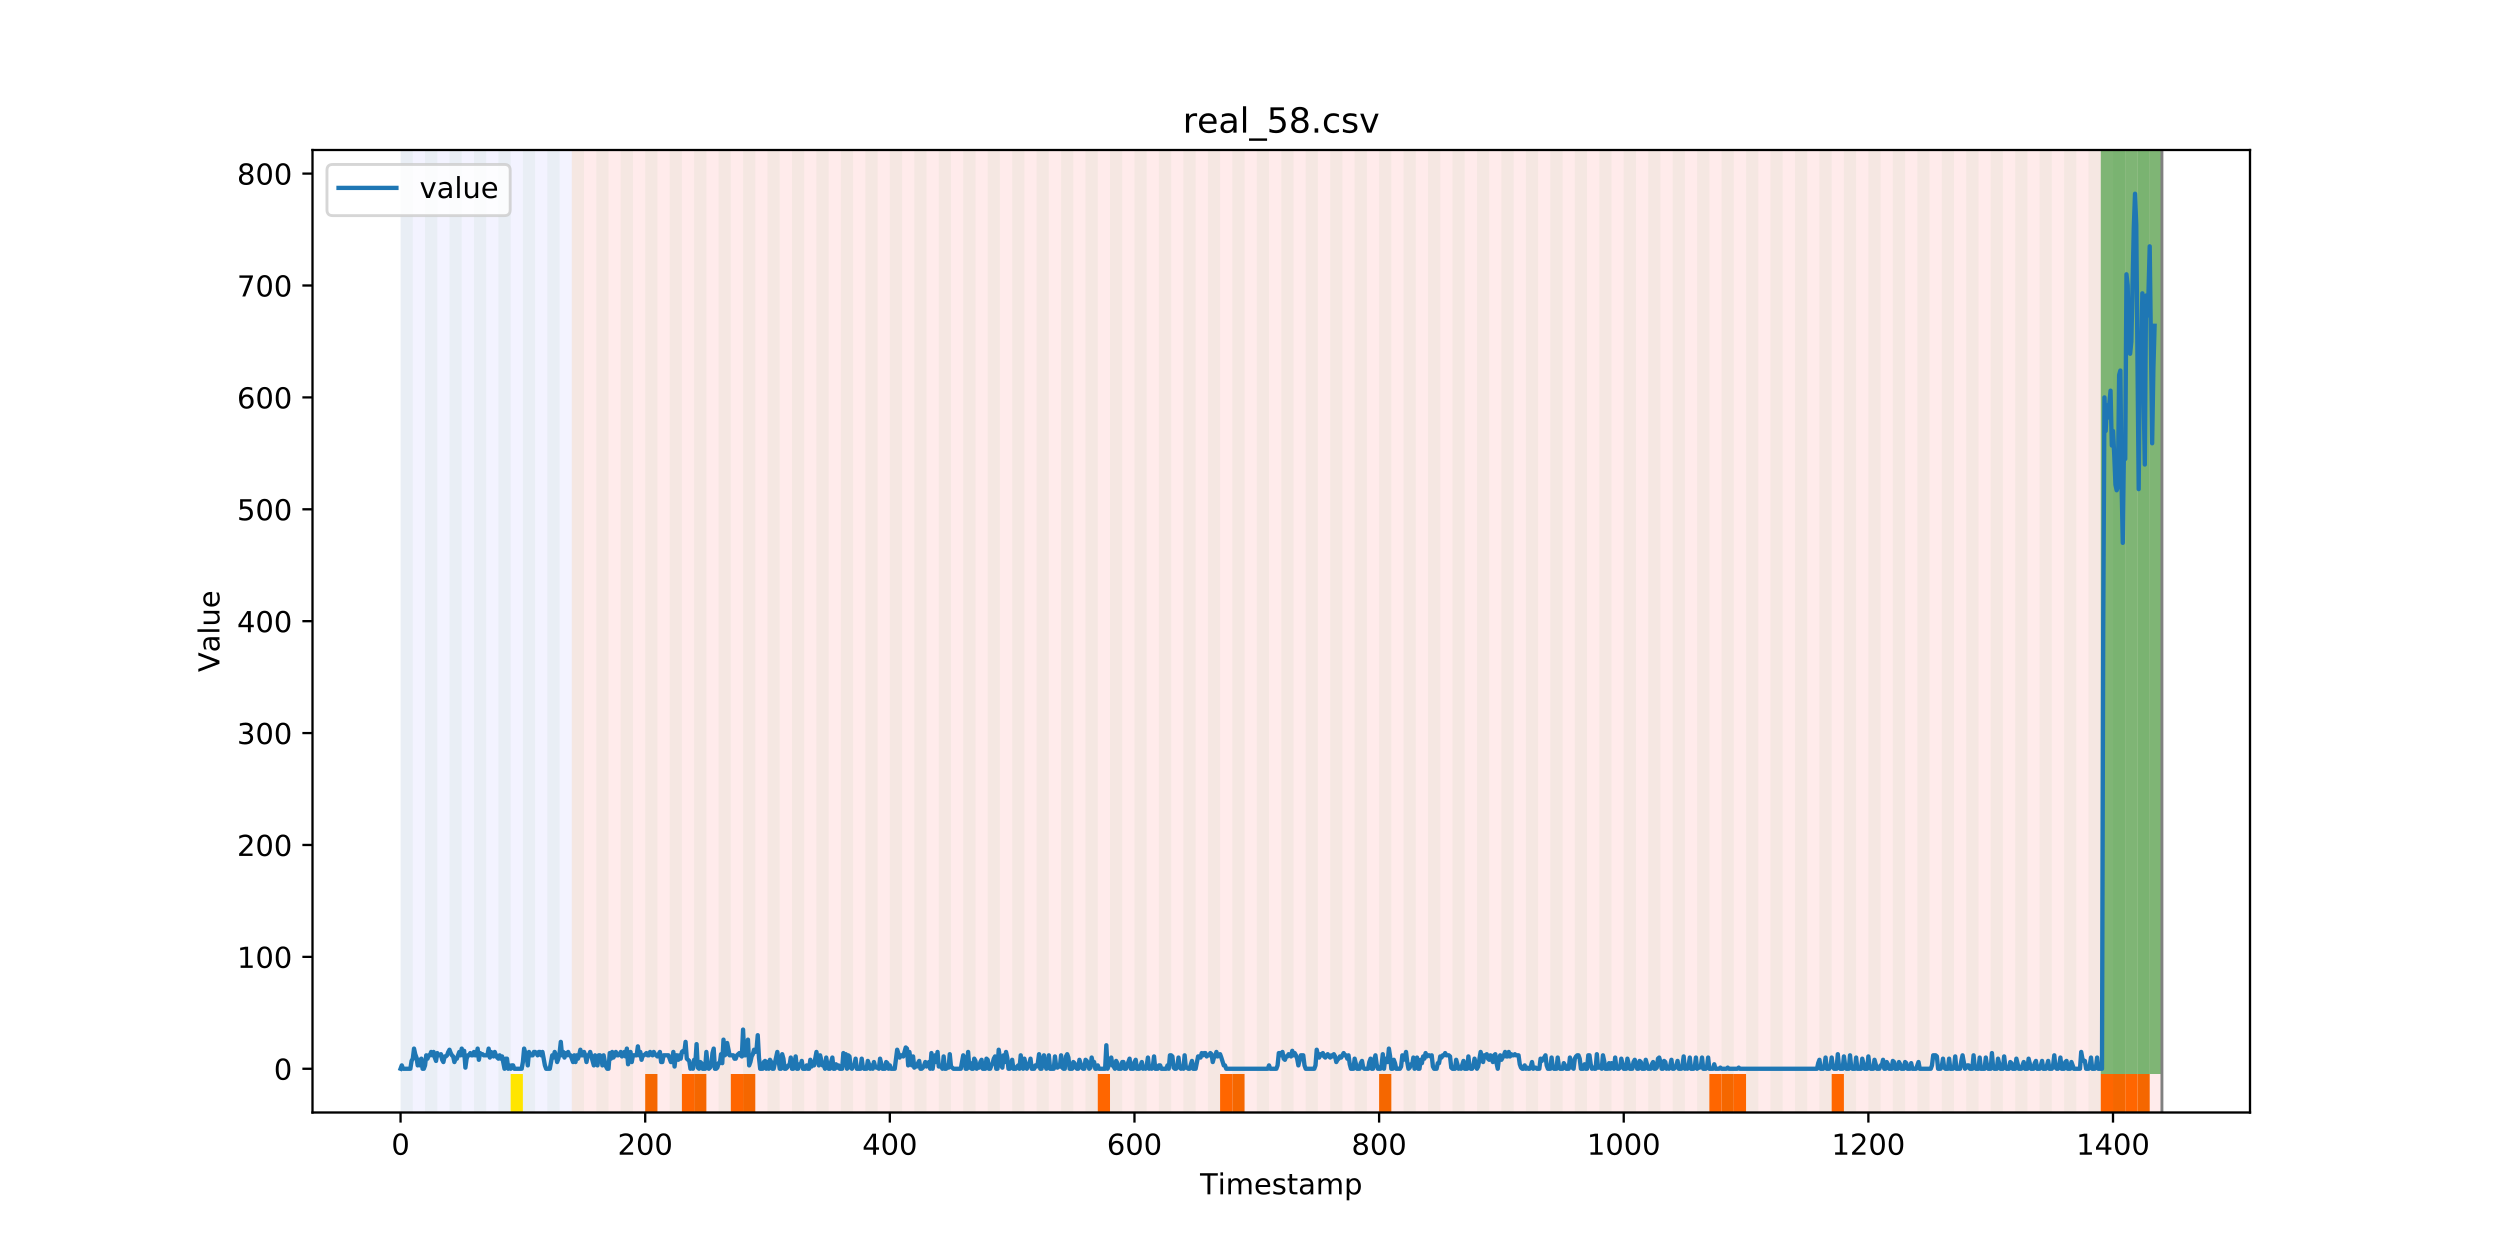 <?xml version="1.0" encoding="utf-8" standalone="no"?>
<!DOCTYPE svg PUBLIC "-//W3C//DTD SVG 1.1//EN"
  "http://www.w3.org/Graphics/SVG/1.1/DTD/svg11.dtd">
<!-- Created with matplotlib (https://matplotlib.org/) -->
<svg height="432pt" version="1.1" viewBox="0 0 864 432" width="864pt" xmlns="http://www.w3.org/2000/svg" xmlns:xlink="http://www.w3.org/1999/xlink">
 <defs>
  <style type="text/css">
*{stroke-linecap:butt;stroke-linejoin:round;}
  </style>
 </defs>
 <g id="figure_1">
  <g id="patch_1">
   <path d="M 0 432 
L 864 432 
L 864 0 
L 0 0 
z
" style="fill:#ffffff;"/>
  </g>
  <g id="axes_1">
   <g id="patch_2">
    <path d="M 108 384.48 
L 777.6 384.48 
L 777.6 51.84 
L 108 51.84 
z
" style="fill:#ffffff;"/>
   </g>
   <g id="patch_3">
    <path clip-path="url(#p41f8e70fc8)" d="M 138.436 384.48 
L 138.436 51.84 
L 197.618 51.84 
L 197.618 384.48 
z
" style="fill:#0000ff;opacity:0.05;"/>
   </g>
   <g id="patch_4">
    <path clip-path="url(#p41f8e70fc8)" d="M 197.618 384.48 
L 197.618 51.84 
L 747.164 51.84 
L 747.164 384.48 
z
" style="fill:#ff0000;opacity:0.08;"/>
   </g>
   <g id="patch_5">
    <path clip-path="url(#p41f8e70fc8)" d="M 138.436 384.48 
L 138.436 51.84 
L 142.664 51.84 
L 142.664 384.48 
z
" style="fill:#008000;opacity:0.04;"/>
   </g>
   <g id="patch_6">
    <path clip-path="url(#p41f8e70fc8)" d="M 146.891 384.48 
L 146.891 51.84 
L 151.118 51.84 
L 151.118 384.48 
z
" style="fill:#008000;opacity:0.04;"/>
   </g>
   <g id="patch_7">
    <path clip-path="url(#p41f8e70fc8)" d="M 155.345 384.48 
L 155.345 51.84 
L 159.573 51.84 
L 159.573 384.48 
z
" style="fill:#008000;opacity:0.04;"/>
   </g>
   <g id="patch_8">
    <path clip-path="url(#p41f8e70fc8)" d="M 163.8 384.48 
L 163.8 51.84 
L 168.027 51.84 
L 168.027 384.48 
z
" style="fill:#008000;opacity:0.04;"/>
   </g>
   <g id="patch_9">
    <path clip-path="url(#p41f8e70fc8)" d="M 222.982 384.48 
L 222.982 371.174 
L 227.209 371.174 
L 227.209 384.48 
z
" style="fill:#ff6600;"/>
   </g>
   <g id="patch_10">
    <path clip-path="url(#p41f8e70fc8)" d="M 172.255 384.48 
L 172.255 51.84 
L 176.482 51.84 
L 176.482 384.48 
z
" style="fill:#008000;opacity:0.04;"/>
   </g>
   <g id="patch_11">
    <path clip-path="url(#p41f8e70fc8)" d="M 176.482 384.48 
L 176.482 371.174 
L 180.709 371.174 
L 180.709 384.48 
z
" style="fill:#ffe500;"/>
   </g>
   <g id="patch_12">
    <path clip-path="url(#p41f8e70fc8)" d="M 235.664 384.48 
L 235.664 371.174 
L 239.891 371.174 
L 239.891 384.48 
z
" style="fill:#ff6600;"/>
   </g>
   <g id="patch_13">
    <path clip-path="url(#p41f8e70fc8)" d="M 180.709 384.48 
L 180.709 51.84 
L 184.936 51.84 
L 184.936 384.48 
z
" style="fill:#008000;opacity:0.04;"/>
   </g>
   <g id="patch_14">
    <path clip-path="url(#p41f8e70fc8)" d="M 239.891 384.48 
L 239.891 371.174 
L 244.118 371.174 
L 244.118 384.48 
z
" style="fill:#ff6600;"/>
   </g>
   <g id="patch_15">
    <path clip-path="url(#p41f8e70fc8)" d="M 189.164 384.48 
L 189.164 51.84 
L 193.391 51.84 
L 193.391 384.48 
z
" style="fill:#008000;opacity:0.04;"/>
   </g>
   <g id="patch_16">
    <path clip-path="url(#p41f8e70fc8)" d="M 252.573 384.48 
L 252.573 371.174 
L 256.8 371.174 
L 256.8 384.48 
z
" style="fill:#ff6600;"/>
   </g>
   <g id="patch_17">
    <path clip-path="url(#p41f8e70fc8)" d="M 197.618 384.48 
L 197.618 51.84 
L 201.845 51.84 
L 201.845 384.48 
z
" style="fill:#008000;opacity:0.04;"/>
   </g>
   <g id="patch_18">
    <path clip-path="url(#p41f8e70fc8)" d="M 256.8 384.48 
L 256.8 371.174 
L 261.027 371.174 
L 261.027 384.48 
z
" style="fill:#ff6600;"/>
   </g>
   <g id="patch_19">
    <path clip-path="url(#p41f8e70fc8)" d="M 206.073 384.48 
L 206.073 51.84 
L 210.3 51.84 
L 210.3 384.48 
z
" style="fill:#008000;opacity:0.04;"/>
   </g>
   <g id="patch_20">
    <path clip-path="url(#p41f8e70fc8)" d="M 214.527 384.48 
L 214.527 51.84 
L 218.755 51.84 
L 218.755 384.48 
z
" style="fill:#008000;opacity:0.04;"/>
   </g>
   <g id="patch_21">
    <path clip-path="url(#p41f8e70fc8)" d="M 222.982 384.48 
L 222.982 51.84 
L 227.209 51.84 
L 227.209 384.48 
z
" style="fill:#008000;opacity:0.04;"/>
   </g>
   <g id="patch_22">
    <path clip-path="url(#p41f8e70fc8)" d="M 231.436 384.48 
L 231.436 51.84 
L 235.664 51.84 
L 235.664 384.48 
z
" style="fill:#008000;opacity:0.04;"/>
   </g>
   <g id="patch_23">
    <path clip-path="url(#p41f8e70fc8)" d="M 239.891 384.48 
L 239.891 51.84 
L 244.118 51.84 
L 244.118 384.48 
z
" style="fill:#008000;opacity:0.04;"/>
   </g>
   <g id="patch_24">
    <path clip-path="url(#p41f8e70fc8)" d="M 248.345 384.48 
L 248.345 51.84 
L 252.573 51.84 
L 252.573 384.48 
z
" style="fill:#008000;opacity:0.04;"/>
   </g>
   <g id="patch_25">
    <path clip-path="url(#p41f8e70fc8)" d="M 256.8 384.48 
L 256.8 51.84 
L 261.027 51.84 
L 261.027 384.48 
z
" style="fill:#008000;opacity:0.04;"/>
   </g>
   <g id="patch_26">
    <path clip-path="url(#p41f8e70fc8)" d="M 265.255 384.48 
L 265.255 51.84 
L 269.482 51.84 
L 269.482 384.48 
z
" style="fill:#008000;opacity:0.04;"/>
   </g>
   <g id="patch_27">
    <path clip-path="url(#p41f8e70fc8)" d="M 273.709 384.48 
L 273.709 51.84 
L 277.936 51.84 
L 277.936 384.48 
z
" style="fill:#008000;opacity:0.04;"/>
   </g>
   <g id="patch_28">
    <path clip-path="url(#p41f8e70fc8)" d="M 282.164 384.48 
L 282.164 51.84 
L 286.391 51.84 
L 286.391 384.48 
z
" style="fill:#008000;opacity:0.04;"/>
   </g>
   <g id="patch_29">
    <path clip-path="url(#p41f8e70fc8)" d="M 290.618 384.48 
L 290.618 51.84 
L 294.845 51.84 
L 294.845 384.48 
z
" style="fill:#008000;opacity:0.04;"/>
   </g>
   <g id="patch_30">
    <path clip-path="url(#p41f8e70fc8)" d="M 299.073 384.48 
L 299.073 51.84 
L 303.3 51.84 
L 303.3 384.48 
z
" style="fill:#008000;opacity:0.04;"/>
   </g>
   <g id="patch_31">
    <path clip-path="url(#p41f8e70fc8)" d="M 307.527 384.48 
L 307.527 51.84 
L 311.755 51.84 
L 311.755 384.48 
z
" style="fill:#008000;opacity:0.04;"/>
   </g>
   <g id="patch_32">
    <path clip-path="url(#p41f8e70fc8)" d="M 315.982 384.48 
L 315.982 51.84 
L 320.209 51.84 
L 320.209 384.48 
z
" style="fill:#008000;opacity:0.04;"/>
   </g>
   <g id="patch_33">
    <path clip-path="url(#p41f8e70fc8)" d="M 379.391 384.48 
L 379.391 371.174 
L 383.618 371.174 
L 383.618 384.48 
z
" style="fill:#ff6600;"/>
   </g>
   <g id="patch_34">
    <path clip-path="url(#p41f8e70fc8)" d="M 324.436 384.48 
L 324.436 51.84 
L 328.664 51.84 
L 328.664 384.48 
z
" style="fill:#008000;opacity:0.04;"/>
   </g>
   <g id="patch_35">
    <path clip-path="url(#p41f8e70fc8)" d="M 332.891 384.48 
L 332.891 51.84 
L 337.118 51.84 
L 337.118 384.48 
z
" style="fill:#008000;opacity:0.04;"/>
   </g>
   <g id="patch_36">
    <path clip-path="url(#p41f8e70fc8)" d="M 341.345 384.48 
L 341.345 51.84 
L 345.573 51.84 
L 345.573 384.48 
z
" style="fill:#008000;opacity:0.04;"/>
   </g>
   <g id="patch_37">
    <path clip-path="url(#p41f8e70fc8)" d="M 349.8 384.48 
L 349.8 51.84 
L 354.027 51.84 
L 354.027 384.48 
z
" style="fill:#008000;opacity:0.04;"/>
   </g>
   <g id="patch_38">
    <path clip-path="url(#p41f8e70fc8)" d="M 358.255 384.48 
L 358.255 51.84 
L 362.482 51.84 
L 362.482 384.48 
z
" style="fill:#008000;opacity:0.04;"/>
   </g>
   <g id="patch_39">
    <path clip-path="url(#p41f8e70fc8)" d="M 421.664 384.48 
L 421.664 371.174 
L 425.891 371.174 
L 425.891 384.48 
z
" style="fill:#ff6600;"/>
   </g>
   <g id="patch_40">
    <path clip-path="url(#p41f8e70fc8)" d="M 366.709 384.48 
L 366.709 51.84 
L 370.936 51.84 
L 370.936 384.48 
z
" style="fill:#008000;opacity:0.04;"/>
   </g>
   <g id="patch_41">
    <path clip-path="url(#p41f8e70fc8)" d="M 425.891 384.48 
L 425.891 371.174 
L 430.118 371.174 
L 430.118 384.48 
z
" style="fill:#ff6600;"/>
   </g>
   <g id="patch_42">
    <path clip-path="url(#p41f8e70fc8)" d="M 375.164 384.48 
L 375.164 51.84 
L 379.391 51.84 
L 379.391 384.48 
z
" style="fill:#008000;opacity:0.04;"/>
   </g>
   <g id="patch_43">
    <path clip-path="url(#p41f8e70fc8)" d="M 383.618 384.48 
L 383.618 51.84 
L 387.845 51.84 
L 387.845 384.48 
z
" style="fill:#008000;opacity:0.04;"/>
   </g>
   <g id="patch_44">
    <path clip-path="url(#p41f8e70fc8)" d="M 392.073 384.48 
L 392.073 51.84 
L 396.3 51.84 
L 396.3 384.48 
z
" style="fill:#008000;opacity:0.04;"/>
   </g>
   <g id="patch_45">
    <path clip-path="url(#p41f8e70fc8)" d="M 400.527 384.48 
L 400.527 51.84 
L 404.755 51.84 
L 404.755 384.48 
z
" style="fill:#008000;opacity:0.04;"/>
   </g>
   <g id="patch_46">
    <path clip-path="url(#p41f8e70fc8)" d="M 408.982 384.48 
L 408.982 51.84 
L 413.209 51.84 
L 413.209 384.48 
z
" style="fill:#008000;opacity:0.04;"/>
   </g>
   <g id="patch_47">
    <path clip-path="url(#p41f8e70fc8)" d="M 417.436 384.48 
L 417.436 51.84 
L 421.664 51.84 
L 421.664 384.48 
z
" style="fill:#008000;opacity:0.04;"/>
   </g>
   <g id="patch_48">
    <path clip-path="url(#p41f8e70fc8)" d="M 476.618 384.48 
L 476.618 371.174 
L 480.845 371.174 
L 480.845 384.48 
z
" style="fill:#ff6600;"/>
   </g>
   <g id="patch_49">
    <path clip-path="url(#p41f8e70fc8)" d="M 425.891 384.48 
L 425.891 51.84 
L 430.118 51.84 
L 430.118 384.48 
z
" style="fill:#008000;opacity:0.04;"/>
   </g>
   <g id="patch_50">
    <path clip-path="url(#p41f8e70fc8)" d="M 434.345 384.48 
L 434.345 51.84 
L 438.573 51.84 
L 438.573 384.48 
z
" style="fill:#008000;opacity:0.04;"/>
   </g>
   <g id="patch_51">
    <path clip-path="url(#p41f8e70fc8)" d="M 442.8 384.48 
L 442.8 51.84 
L 447.027 51.84 
L 447.027 384.48 
z
" style="fill:#008000;opacity:0.04;"/>
   </g>
   <g id="patch_52">
    <path clip-path="url(#p41f8e70fc8)" d="M 451.255 384.48 
L 451.255 51.84 
L 455.482 51.84 
L 455.482 384.48 
z
" style="fill:#008000;opacity:0.04;"/>
   </g>
   <g id="patch_53">
    <path clip-path="url(#p41f8e70fc8)" d="M 459.709 384.48 
L 459.709 51.84 
L 463.936 51.84 
L 463.936 384.48 
z
" style="fill:#008000;opacity:0.04;"/>
   </g>
   <g id="patch_54">
    <path clip-path="url(#p41f8e70fc8)" d="M 468.164 384.48 
L 468.164 51.84 
L 472.391 51.84 
L 472.391 384.48 
z
" style="fill:#008000;opacity:0.04;"/>
   </g>
   <g id="patch_55">
    <path clip-path="url(#p41f8e70fc8)" d="M 476.618 384.48 
L 476.618 51.84 
L 480.845 51.84 
L 480.845 384.48 
z
" style="fill:#008000;opacity:0.04;"/>
   </g>
   <g id="patch_56">
    <path clip-path="url(#p41f8e70fc8)" d="M 485.073 384.48 
L 485.073 51.84 
L 489.3 51.84 
L 489.3 384.48 
z
" style="fill:#008000;opacity:0.04;"/>
   </g>
   <g id="patch_57">
    <path clip-path="url(#p41f8e70fc8)" d="M 493.527 384.48 
L 493.527 51.84 
L 497.755 51.84 
L 497.755 384.48 
z
" style="fill:#008000;opacity:0.04;"/>
   </g>
   <g id="patch_58">
    <path clip-path="url(#p41f8e70fc8)" d="M 501.982 384.48 
L 501.982 51.84 
L 506.209 51.84 
L 506.209 384.48 
z
" style="fill:#008000;opacity:0.04;"/>
   </g>
   <g id="patch_59">
    <path clip-path="url(#p41f8e70fc8)" d="M 510.436 384.48 
L 510.436 51.84 
L 514.664 51.84 
L 514.664 384.48 
z
" style="fill:#008000;opacity:0.04;"/>
   </g>
   <g id="patch_60">
    <path clip-path="url(#p41f8e70fc8)" d="M 518.891 384.48 
L 518.891 51.84 
L 523.118 51.84 
L 523.118 384.48 
z
" style="fill:#008000;opacity:0.04;"/>
   </g>
   <g id="patch_61">
    <path clip-path="url(#p41f8e70fc8)" d="M 527.345 384.48 
L 527.345 51.84 
L 531.573 51.84 
L 531.573 384.48 
z
" style="fill:#008000;opacity:0.04;"/>
   </g>
   <g id="patch_62">
    <path clip-path="url(#p41f8e70fc8)" d="M 590.755 384.48 
L 590.755 371.174 
L 594.982 371.174 
L 594.982 384.48 
z
" style="fill:#ff6600;"/>
   </g>
   <g id="patch_63">
    <path clip-path="url(#p41f8e70fc8)" d="M 535.8 384.48 
L 535.8 51.84 
L 540.027 51.84 
L 540.027 384.48 
z
" style="fill:#008000;opacity:0.04;"/>
   </g>
   <g id="patch_64">
    <path clip-path="url(#p41f8e70fc8)" d="M 594.982 384.48 
L 594.982 371.174 
L 599.209 371.174 
L 599.209 384.48 
z
" style="fill:#ff6600;"/>
   </g>
   <g id="patch_65">
    <path clip-path="url(#p41f8e70fc8)" d="M 599.209 384.48 
L 599.209 371.174 
L 603.436 371.174 
L 603.436 384.48 
z
" style="fill:#ff6600;"/>
   </g>
   <g id="patch_66">
    <path clip-path="url(#p41f8e70fc8)" d="M 544.255 384.48 
L 544.255 51.84 
L 548.482 51.84 
L 548.482 384.48 
z
" style="fill:#008000;opacity:0.04;"/>
   </g>
   <g id="patch_67">
    <path clip-path="url(#p41f8e70fc8)" d="M 552.709 384.48 
L 552.709 51.84 
L 556.936 51.84 
L 556.936 384.48 
z
" style="fill:#008000;opacity:0.04;"/>
   </g>
   <g id="patch_68">
    <path clip-path="url(#p41f8e70fc8)" d="M 561.164 384.48 
L 561.164 51.84 
L 565.391 51.84 
L 565.391 384.48 
z
" style="fill:#008000;opacity:0.04;"/>
   </g>
   <g id="patch_69">
    <path clip-path="url(#p41f8e70fc8)" d="M 569.618 384.48 
L 569.618 51.84 
L 573.845 51.84 
L 573.845 384.48 
z
" style="fill:#008000;opacity:0.04;"/>
   </g>
   <g id="patch_70">
    <path clip-path="url(#p41f8e70fc8)" d="M 633.027 384.48 
L 633.027 371.174 
L 637.255 371.174 
L 637.255 384.48 
z
" style="fill:#ff6600;"/>
   </g>
   <g id="patch_71">
    <path clip-path="url(#p41f8e70fc8)" d="M 578.073 384.48 
L 578.073 51.84 
L 582.3 51.84 
L 582.3 384.48 
z
" style="fill:#008000;opacity:0.04;"/>
   </g>
   <g id="patch_72">
    <path clip-path="url(#p41f8e70fc8)" d="M 586.527 384.48 
L 586.527 51.84 
L 590.755 51.84 
L 590.755 384.48 
z
" style="fill:#008000;opacity:0.04;"/>
   </g>
   <g id="patch_73">
    <path clip-path="url(#p41f8e70fc8)" d="M 594.982 384.48 
L 594.982 51.84 
L 599.209 51.84 
L 599.209 384.48 
z
" style="fill:#008000;opacity:0.04;"/>
   </g>
   <g id="patch_74">
    <path clip-path="url(#p41f8e70fc8)" d="M 603.436 384.48 
L 603.436 51.84 
L 607.664 51.84 
L 607.664 384.48 
z
" style="fill:#008000;opacity:0.04;"/>
   </g>
   <g id="patch_75">
    <path clip-path="url(#p41f8e70fc8)" d="M 611.891 384.48 
L 611.891 51.84 
L 616.118 51.84 
L 616.118 384.48 
z
" style="fill:#008000;opacity:0.04;"/>
   </g>
   <g id="patch_76">
    <path clip-path="url(#p41f8e70fc8)" d="M 620.345 384.48 
L 620.345 51.84 
L 624.573 51.84 
L 624.573 384.48 
z
" style="fill:#008000;opacity:0.04;"/>
   </g>
   <g id="patch_77">
    <path clip-path="url(#p41f8e70fc8)" d="M 628.8 384.48 
L 628.8 51.84 
L 633.027 51.84 
L 633.027 384.48 
z
" style="fill:#008000;opacity:0.04;"/>
   </g>
   <g id="patch_78">
    <path clip-path="url(#p41f8e70fc8)" d="M 637.255 384.48 
L 637.255 51.84 
L 641.482 51.84 
L 641.482 384.48 
z
" style="fill:#008000;opacity:0.04;"/>
   </g>
   <g id="patch_79">
    <path clip-path="url(#p41f8e70fc8)" d="M 645.709 384.48 
L 645.709 51.84 
L 649.936 51.84 
L 649.936 384.48 
z
" style="fill:#008000;opacity:0.04;"/>
   </g>
   <g id="patch_80">
    <path clip-path="url(#p41f8e70fc8)" d="M 654.164 384.48 
L 654.164 51.84 
L 658.391 51.84 
L 658.391 384.48 
z
" style="fill:#008000;opacity:0.04;"/>
   </g>
   <g id="patch_81">
    <path clip-path="url(#p41f8e70fc8)" d="M 662.618 384.48 
L 662.618 51.84 
L 666.845 51.84 
L 666.845 384.48 
z
" style="fill:#008000;opacity:0.04;"/>
   </g>
   <g id="patch_82">
    <path clip-path="url(#p41f8e70fc8)" d="M 726.027 384.48 
L 726.027 371.174 
L 730.255 371.174 
L 730.255 384.48 
z
" style="fill:#ff6600;"/>
   </g>
   <g id="patch_83">
    <path clip-path="url(#p41f8e70fc8)" d="M 671.073 384.48 
L 671.073 51.84 
L 675.3 51.84 
L 675.3 384.48 
z
" style="fill:#008000;opacity:0.04;"/>
   </g>
   <g id="patch_84">
    <path clip-path="url(#p41f8e70fc8)" d="M 730.255 384.48 
L 730.255 371.174 
L 734.482 371.174 
L 734.482 384.48 
z
" style="fill:#ff6600;"/>
   </g>
   <g id="patch_85">
    <path clip-path="url(#p41f8e70fc8)" d="M 734.482 384.48 
L 734.482 371.174 
L 738.709 371.174 
L 738.709 384.48 
z
" style="fill:#ff6600;"/>
   </g>
   <g id="patch_86">
    <path clip-path="url(#p41f8e70fc8)" d="M 679.527 384.48 
L 679.527 51.84 
L 683.755 51.84 
L 683.755 384.48 
z
" style="fill:#008000;opacity:0.04;"/>
   </g>
   <g id="patch_87">
    <path clip-path="url(#p41f8e70fc8)" d="M 738.709 384.48 
L 738.709 371.174 
L 742.936 371.174 
L 742.936 384.48 
z
" style="fill:#ff6600;"/>
   </g>
   <g id="patch_88">
    <path clip-path="url(#p41f8e70fc8)" d="M 687.982 384.48 
L 687.982 51.84 
L 692.209 51.84 
L 692.209 384.48 
z
" style="fill:#008000;opacity:0.04;"/>
   </g>
   <g id="patch_89">
    <path clip-path="url(#p41f8e70fc8)" d="M 696.436 384.48 
L 696.436 51.84 
L 700.664 51.84 
L 700.664 384.48 
z
" style="fill:#008000;opacity:0.04;"/>
   </g>
   <g id="patch_90">
    <path clip-path="url(#p41f8e70fc8)" d="M 704.891 384.48 
L 704.891 51.84 
L 709.118 51.84 
L 709.118 384.48 
z
" style="fill:#008000;opacity:0.04;"/>
   </g>
   <g id="patch_91">
    <path clip-path="url(#p41f8e70fc8)" d="M 713.345 384.48 
L 713.345 51.84 
L 717.573 51.84 
L 717.573 384.48 
z
" style="fill:#008000;opacity:0.04;"/>
   </g>
   <g id="patch_92">
    <path clip-path="url(#p41f8e70fc8)" d="M 721.8 384.48 
L 721.8 51.84 
L 726.027 51.84 
L 726.027 384.48 
z
" style="fill:#008000;opacity:0.04;"/>
   </g>
   <g id="patch_93">
    <path clip-path="url(#p41f8e70fc8)" d="M 726.027 371.174 
L 726.027 51.84 
L 730.255 51.84 
L 730.255 371.174 
z
" style="fill:#008000;opacity:0.5;"/>
   </g>
   <g id="patch_94">
    <path clip-path="url(#p41f8e70fc8)" d="M 730.255 384.48 
L 730.255 51.84 
L 734.482 51.84 
L 734.482 384.48 
z
" style="fill:#008000;opacity:0.04;"/>
   </g>
   <g id="patch_95">
    <path clip-path="url(#p41f8e70fc8)" d="M 730.255 371.174 
L 730.255 51.84 
L 734.482 51.84 
L 734.482 371.174 
z
" style="fill:#008000;opacity:0.5;"/>
   </g>
   <g id="patch_96">
    <path clip-path="url(#p41f8e70fc8)" d="M 734.482 371.174 
L 734.482 51.84 
L 738.709 51.84 
L 738.709 371.174 
z
" style="fill:#008000;opacity:0.5;"/>
   </g>
   <g id="patch_97">
    <path clip-path="url(#p41f8e70fc8)" d="M 738.709 384.48 
L 738.709 51.84 
L 742.936 51.84 
L 742.936 384.48 
z
" style="fill:#008000;opacity:0.04;"/>
   </g>
   <g id="patch_98">
    <path clip-path="url(#p41f8e70fc8)" d="M 738.709 371.174 
L 738.709 51.84 
L 742.936 51.84 
L 742.936 371.174 
z
" style="fill:#008000;opacity:0.5;"/>
   </g>
   <g id="patch_99">
    <path clip-path="url(#p41f8e70fc8)" d="M 742.936 371.174 
L 742.936 51.84 
L 747.164 51.84 
L 747.164 371.174 
z
" style="fill:#008000;opacity:0.5;"/>
   </g>
   <g id="matplotlib.axis_1">
    <g id="xtick_1">
     <g id="line2d_1">
      <defs>
       <path d="M 0 0 
L 0 3.5 
" id="m72d967f7e6" style="stroke:#000000;stroke-width:0.8;"/>
      </defs>
      <g>
       <use style="stroke:#000000;stroke-width:0.8;" x="138.436" xlink:href="#m72d967f7e6" y="384.48"/>
      </g>
     </g>
     <g id="text_1">
      <!-- 0 -->
      <defs>
       <path d="M 31.781 66.406 
Q 24.172 66.406 20.328 58.906 
Q 16.5 51.422 16.5 36.375 
Q 16.5 21.391 20.328 13.891 
Q 24.172 6.391 31.781 6.391 
Q 39.453 6.391 43.281 13.891 
Q 47.125 21.391 47.125 36.375 
Q 47.125 51.422 43.281 58.906 
Q 39.453 66.406 31.781 66.406 
z
M 31.781 74.219 
Q 44.047 74.219 50.516 64.516 
Q 56.984 54.828 56.984 36.375 
Q 56.984 17.969 50.516 8.266 
Q 44.047 -1.422 31.781 -1.422 
Q 19.531 -1.422 13.062 8.266 
Q 6.594 17.969 6.594 36.375 
Q 6.594 54.828 13.062 64.516 
Q 19.531 74.219 31.781 74.219 
z
" id="DejaVuSans-48"/>
      </defs>
      <g transform="translate(135.255 399.078)scale(0.1 -0.1)">
       <use xlink:href="#DejaVuSans-48"/>
      </g>
     </g>
    </g>
    <g id="xtick_2">
     <g id="line2d_2">
      <g>
       <use style="stroke:#000000;stroke-width:0.8;" x="222.982" xlink:href="#m72d967f7e6" y="384.48"/>
      </g>
     </g>
     <g id="text_2">
      <!-- 200 -->
      <defs>
       <path d="M 19.188 8.297 
L 53.609 8.297 
L 53.609 0 
L 7.328 0 
L 7.328 8.297 
Q 12.938 14.109 22.625 23.891 
Q 32.328 33.688 34.812 36.531 
Q 39.547 41.844 41.422 45.531 
Q 43.312 49.219 43.312 52.781 
Q 43.312 58.594 39.234 62.25 
Q 35.156 65.922 28.609 65.922 
Q 23.969 65.922 18.812 64.312 
Q 13.672 62.703 7.812 59.422 
L 7.812 69.391 
Q 13.766 71.781 18.938 73 
Q 24.125 74.219 28.422 74.219 
Q 39.75 74.219 46.484 68.547 
Q 53.219 62.891 53.219 53.422 
Q 53.219 48.922 51.531 44.891 
Q 49.859 40.875 45.406 35.406 
Q 44.188 33.984 37.641 27.219 
Q 31.109 20.453 19.188 8.297 
z
" id="DejaVuSans-50"/>
      </defs>
      <g transform="translate(213.438 399.078)scale(0.1 -0.1)">
       <use xlink:href="#DejaVuSans-50"/>
       <use x="63.623" xlink:href="#DejaVuSans-48"/>
       <use x="127.246" xlink:href="#DejaVuSans-48"/>
      </g>
     </g>
    </g>
    <g id="xtick_3">
     <g id="line2d_3">
      <g>
       <use style="stroke:#000000;stroke-width:0.8;" x="307.527" xlink:href="#m72d967f7e6" y="384.48"/>
      </g>
     </g>
     <g id="text_3">
      <!-- 400 -->
      <defs>
       <path d="M 37.797 64.312 
L 12.891 25.391 
L 37.797 25.391 
z
M 35.203 72.906 
L 47.609 72.906 
L 47.609 25.391 
L 58.016 25.391 
L 58.016 17.188 
L 47.609 17.188 
L 47.609 0 
L 37.797 0 
L 37.797 17.188 
L 4.891 17.188 
L 4.891 26.703 
z
" id="DejaVuSans-52"/>
      </defs>
      <g transform="translate(297.984 399.078)scale(0.1 -0.1)">
       <use xlink:href="#DejaVuSans-52"/>
       <use x="63.623" xlink:href="#DejaVuSans-48"/>
       <use x="127.246" xlink:href="#DejaVuSans-48"/>
      </g>
     </g>
    </g>
    <g id="xtick_4">
     <g id="line2d_4">
      <g>
       <use style="stroke:#000000;stroke-width:0.8;" x="392.073" xlink:href="#m72d967f7e6" y="384.48"/>
      </g>
     </g>
     <g id="text_4">
      <!-- 600 -->
      <defs>
       <path d="M 33.016 40.375 
Q 26.375 40.375 22.484 35.828 
Q 18.609 31.297 18.609 23.391 
Q 18.609 15.531 22.484 10.953 
Q 26.375 6.391 33.016 6.391 
Q 39.656 6.391 43.531 10.953 
Q 47.406 15.531 47.406 23.391 
Q 47.406 31.297 43.531 35.828 
Q 39.656 40.375 33.016 40.375 
z
M 52.594 71.297 
L 52.594 62.312 
Q 48.875 64.062 45.094 64.984 
Q 41.312 65.922 37.594 65.922 
Q 27.828 65.922 22.672 59.328 
Q 17.531 52.734 16.797 39.406 
Q 19.672 43.656 24.016 45.922 
Q 28.375 48.188 33.594 48.188 
Q 44.578 48.188 50.953 41.516 
Q 57.328 34.859 57.328 23.391 
Q 57.328 12.156 50.688 5.359 
Q 44.047 -1.422 33.016 -1.422 
Q 20.359 -1.422 13.672 8.266 
Q 6.984 17.969 6.984 36.375 
Q 6.984 53.656 15.188 63.938 
Q 23.391 74.219 37.203 74.219 
Q 40.922 74.219 44.703 73.484 
Q 48.484 72.75 52.594 71.297 
z
" id="DejaVuSans-54"/>
      </defs>
      <g transform="translate(382.529 399.078)scale(0.1 -0.1)">
       <use xlink:href="#DejaVuSans-54"/>
       <use x="63.623" xlink:href="#DejaVuSans-48"/>
       <use x="127.246" xlink:href="#DejaVuSans-48"/>
      </g>
     </g>
    </g>
    <g id="xtick_5">
     <g id="line2d_5">
      <g>
       <use style="stroke:#000000;stroke-width:0.8;" x="476.618" xlink:href="#m72d967f7e6" y="384.48"/>
      </g>
     </g>
     <g id="text_5">
      <!-- 800 -->
      <defs>
       <path d="M 31.781 34.625 
Q 24.75 34.625 20.719 30.859 
Q 16.703 27.094 16.703 20.516 
Q 16.703 13.922 20.719 10.156 
Q 24.75 6.391 31.781 6.391 
Q 38.812 6.391 42.859 10.172 
Q 46.922 13.969 46.922 20.516 
Q 46.922 27.094 42.891 30.859 
Q 38.875 34.625 31.781 34.625 
z
M 21.922 38.812 
Q 15.578 40.375 12.031 44.719 
Q 8.5 49.078 8.5 55.328 
Q 8.5 64.062 14.719 69.141 
Q 20.953 74.219 31.781 74.219 
Q 42.672 74.219 48.875 69.141 
Q 55.078 64.062 55.078 55.328 
Q 55.078 49.078 51.531 44.719 
Q 48 40.375 41.703 38.812 
Q 48.828 37.156 52.797 32.312 
Q 56.781 27.484 56.781 20.516 
Q 56.781 9.906 50.312 4.234 
Q 43.844 -1.422 31.781 -1.422 
Q 19.734 -1.422 13.25 4.234 
Q 6.781 9.906 6.781 20.516 
Q 6.781 27.484 10.781 32.312 
Q 14.797 37.156 21.922 38.812 
z
M 18.312 54.391 
Q 18.312 48.734 21.844 45.562 
Q 25.391 42.391 31.781 42.391 
Q 38.141 42.391 41.719 45.562 
Q 45.312 48.734 45.312 54.391 
Q 45.312 60.062 41.719 63.234 
Q 38.141 66.406 31.781 66.406 
Q 25.391 66.406 21.844 63.234 
Q 18.312 60.062 18.312 54.391 
z
" id="DejaVuSans-56"/>
      </defs>
      <g transform="translate(467.074 399.078)scale(0.1 -0.1)">
       <use xlink:href="#DejaVuSans-56"/>
       <use x="63.623" xlink:href="#DejaVuSans-48"/>
       <use x="127.246" xlink:href="#DejaVuSans-48"/>
      </g>
     </g>
    </g>
    <g id="xtick_6">
     <g id="line2d_6">
      <g>
       <use style="stroke:#000000;stroke-width:0.8;" x="561.164" xlink:href="#m72d967f7e6" y="384.48"/>
      </g>
     </g>
     <g id="text_6">
      <!-- 1000 -->
      <defs>
       <path d="M 12.406 8.297 
L 28.516 8.297 
L 28.516 63.922 
L 10.984 60.406 
L 10.984 69.391 
L 28.422 72.906 
L 38.281 72.906 
L 38.281 8.297 
L 54.391 8.297 
L 54.391 0 
L 12.406 0 
z
" id="DejaVuSans-49"/>
      </defs>
      <g transform="translate(548.439 399.078)scale(0.1 -0.1)">
       <use xlink:href="#DejaVuSans-49"/>
       <use x="63.623" xlink:href="#DejaVuSans-48"/>
       <use x="127.246" xlink:href="#DejaVuSans-48"/>
       <use x="190.869" xlink:href="#DejaVuSans-48"/>
      </g>
     </g>
    </g>
    <g id="xtick_7">
     <g id="line2d_7">
      <g>
       <use style="stroke:#000000;stroke-width:0.8;" x="645.709" xlink:href="#m72d967f7e6" y="384.48"/>
      </g>
     </g>
     <g id="text_7">
      <!-- 1200 -->
      <g transform="translate(632.984 399.078)scale(0.1 -0.1)">
       <use xlink:href="#DejaVuSans-49"/>
       <use x="63.623" xlink:href="#DejaVuSans-50"/>
       <use x="127.246" xlink:href="#DejaVuSans-48"/>
       <use x="190.869" xlink:href="#DejaVuSans-48"/>
      </g>
     </g>
    </g>
    <g id="xtick_8">
     <g id="line2d_8">
      <g>
       <use style="stroke:#000000;stroke-width:0.8;" x="730.255" xlink:href="#m72d967f7e6" y="384.48"/>
      </g>
     </g>
     <g id="text_8">
      <!-- 1400 -->
      <g transform="translate(717.53 399.078)scale(0.1 -0.1)">
       <use xlink:href="#DejaVuSans-49"/>
       <use x="63.623" xlink:href="#DejaVuSans-52"/>
       <use x="127.246" xlink:href="#DejaVuSans-48"/>
       <use x="190.869" xlink:href="#DejaVuSans-48"/>
      </g>
     </g>
    </g>
    <g id="text_9">
     <!-- Timestamp -->
     <defs>
      <path d="M -0.297 72.906 
L 61.375 72.906 
L 61.375 64.594 
L 35.5 64.594 
L 35.5 0 
L 25.594 0 
L 25.594 64.594 
L -0.297 64.594 
z
" id="DejaVuSans-84"/>
      <path d="M 9.422 54.688 
L 18.406 54.688 
L 18.406 0 
L 9.422 0 
z
M 9.422 75.984 
L 18.406 75.984 
L 18.406 64.594 
L 9.422 64.594 
z
" id="DejaVuSans-105"/>
      <path d="M 52 44.188 
Q 55.375 50.25 60.062 53.125 
Q 64.75 56 71.094 56 
Q 79.641 56 84.281 50.016 
Q 88.922 44.047 88.922 33.016 
L 88.922 0 
L 79.891 0 
L 79.891 32.719 
Q 79.891 40.578 77.094 44.375 
Q 74.312 48.188 68.609 48.188 
Q 61.625 48.188 57.562 43.547 
Q 53.516 38.922 53.516 30.906 
L 53.516 0 
L 44.484 0 
L 44.484 32.719 
Q 44.484 40.625 41.703 44.406 
Q 38.922 48.188 33.109 48.188 
Q 26.219 48.188 22.156 43.531 
Q 18.109 38.875 18.109 30.906 
L 18.109 0 
L 9.078 0 
L 9.078 54.688 
L 18.109 54.688 
L 18.109 46.188 
Q 21.188 51.219 25.484 53.609 
Q 29.781 56 35.688 56 
Q 41.656 56 45.828 52.969 
Q 50 49.953 52 44.188 
z
" id="DejaVuSans-109"/>
      <path d="M 56.203 29.594 
L 56.203 25.203 
L 14.891 25.203 
Q 15.484 15.922 20.484 11.062 
Q 25.484 6.203 34.422 6.203 
Q 39.594 6.203 44.453 7.469 
Q 49.312 8.734 54.109 11.281 
L 54.109 2.781 
Q 49.266 0.734 44.188 -0.344 
Q 39.109 -1.422 33.891 -1.422 
Q 20.797 -1.422 13.156 6.188 
Q 5.516 13.812 5.516 26.812 
Q 5.516 40.234 12.766 48.109 
Q 20.016 56 32.328 56 
Q 43.359 56 49.781 48.891 
Q 56.203 41.797 56.203 29.594 
z
M 47.219 32.234 
Q 47.125 39.594 43.094 43.984 
Q 39.062 48.391 32.422 48.391 
Q 24.906 48.391 20.391 44.141 
Q 15.875 39.891 15.188 32.172 
z
" id="DejaVuSans-101"/>
      <path d="M 44.281 53.078 
L 44.281 44.578 
Q 40.484 46.531 36.375 47.5 
Q 32.281 48.484 27.875 48.484 
Q 21.188 48.484 17.844 46.438 
Q 14.5 44.391 14.5 40.281 
Q 14.5 37.156 16.891 35.375 
Q 19.281 33.594 26.516 31.984 
L 29.594 31.297 
Q 39.156 29.25 43.188 25.516 
Q 47.219 21.781 47.219 15.094 
Q 47.219 7.469 41.188 3.016 
Q 35.156 -1.422 24.609 -1.422 
Q 20.219 -1.422 15.453 -0.562 
Q 10.688 0.297 5.422 2 
L 5.422 11.281 
Q 10.406 8.688 15.234 7.391 
Q 20.062 6.109 24.812 6.109 
Q 31.156 6.109 34.562 8.281 
Q 37.984 10.453 37.984 14.406 
Q 37.984 18.062 35.516 20.016 
Q 33.062 21.969 24.703 23.781 
L 21.578 24.516 
Q 13.234 26.266 9.516 29.906 
Q 5.812 33.547 5.812 39.891 
Q 5.812 47.609 11.281 51.797 
Q 16.75 56 26.812 56 
Q 31.781 56 36.172 55.266 
Q 40.578 54.547 44.281 53.078 
z
" id="DejaVuSans-115"/>
      <path d="M 18.312 70.219 
L 18.312 54.688 
L 36.812 54.688 
L 36.812 47.703 
L 18.312 47.703 
L 18.312 18.016 
Q 18.312 11.328 20.141 9.422 
Q 21.969 7.516 27.594 7.516 
L 36.812 7.516 
L 36.812 0 
L 27.594 0 
Q 17.188 0 13.234 3.875 
Q 9.281 7.766 9.281 18.016 
L 9.281 47.703 
L 2.688 47.703 
L 2.688 54.688 
L 9.281 54.688 
L 9.281 70.219 
z
" id="DejaVuSans-116"/>
      <path d="M 34.281 27.484 
Q 23.391 27.484 19.188 25 
Q 14.984 22.516 14.984 16.5 
Q 14.984 11.719 18.141 8.906 
Q 21.297 6.109 26.703 6.109 
Q 34.188 6.109 38.703 11.406 
Q 43.219 16.703 43.219 25.484 
L 43.219 27.484 
z
M 52.203 31.203 
L 52.203 0 
L 43.219 0 
L 43.219 8.297 
Q 40.141 3.328 35.547 0.953 
Q 30.953 -1.422 24.312 -1.422 
Q 15.922 -1.422 10.953 3.297 
Q 6 8.016 6 15.922 
Q 6 25.141 12.172 29.828 
Q 18.359 34.516 30.609 34.516 
L 43.219 34.516 
L 43.219 35.406 
Q 43.219 41.609 39.141 45 
Q 35.062 48.391 27.688 48.391 
Q 23 48.391 18.547 47.266 
Q 14.109 46.141 10.016 43.891 
L 10.016 52.203 
Q 14.938 54.109 19.578 55.047 
Q 24.219 56 28.609 56 
Q 40.484 56 46.344 49.844 
Q 52.203 43.703 52.203 31.203 
z
" id="DejaVuSans-97"/>
      <path d="M 18.109 8.203 
L 18.109 -20.797 
L 9.078 -20.797 
L 9.078 54.688 
L 18.109 54.688 
L 18.109 46.391 
Q 20.953 51.266 25.266 53.625 
Q 29.594 56 35.594 56 
Q 45.562 56 51.781 48.094 
Q 58.016 40.188 58.016 27.297 
Q 58.016 14.406 51.781 6.484 
Q 45.562 -1.422 35.594 -1.422 
Q 29.594 -1.422 25.266 0.953 
Q 20.953 3.328 18.109 8.203 
z
M 48.688 27.297 
Q 48.688 37.203 44.609 42.844 
Q 40.531 48.484 33.406 48.484 
Q 26.266 48.484 22.188 42.844 
Q 18.109 37.203 18.109 27.297 
Q 18.109 17.391 22.188 11.75 
Q 26.266 6.109 33.406 6.109 
Q 40.531 6.109 44.609 11.75 
Q 48.688 17.391 48.688 27.297 
z
" id="DejaVuSans-112"/>
     </defs>
     <g transform="translate(414.739 412.757)scale(0.1 -0.1)">
      <use xlink:href="#DejaVuSans-84"/>
      <use x="61.037" xlink:href="#DejaVuSans-105"/>
      <use x="88.82" xlink:href="#DejaVuSans-109"/>
      <use x="186.232" xlink:href="#DejaVuSans-101"/>
      <use x="247.756" xlink:href="#DejaVuSans-115"/>
      <use x="299.855" xlink:href="#DejaVuSans-116"/>
      <use x="339.064" xlink:href="#DejaVuSans-97"/>
      <use x="400.344" xlink:href="#DejaVuSans-109"/>
      <use x="497.756" xlink:href="#DejaVuSans-112"/>
     </g>
    </g>
   </g>
   <g id="matplotlib.axis_2">
    <g id="ytick_1">
     <g id="line2d_9">
      <defs>
       <path d="M 0 0 
L -3.5 0 
" id="m84cd25c9a8" style="stroke:#000000;stroke-width:0.8;"/>
      </defs>
      <g>
       <use style="stroke:#000000;stroke-width:0.8;" x="108" xlink:href="#m84cd25c9a8" y="369.36"/>
      </g>
     </g>
     <g id="text_10">
      <!-- 0 -->
      <g transform="translate(94.638 373.159)scale(0.1 -0.1)">
       <use xlink:href="#DejaVuSans-48"/>
      </g>
     </g>
    </g>
    <g id="ytick_2">
     <g id="line2d_10">
      <g>
       <use style="stroke:#000000;stroke-width:0.8;" x="108" xlink:href="#m84cd25c9a8" y="330.69"/>
      </g>
     </g>
     <g id="text_11">
      <!-- 100 -->
      <g transform="translate(81.912 334.489)scale(0.1 -0.1)">
       <use xlink:href="#DejaVuSans-49"/>
       <use x="63.623" xlink:href="#DejaVuSans-48"/>
       <use x="127.246" xlink:href="#DejaVuSans-48"/>
      </g>
     </g>
    </g>
    <g id="ytick_3">
     <g id="line2d_11">
      <g>
       <use style="stroke:#000000;stroke-width:0.8;" x="108" xlink:href="#m84cd25c9a8" y="292.02"/>
      </g>
     </g>
     <g id="text_12">
      <!-- 200 -->
      <g transform="translate(81.912 295.819)scale(0.1 -0.1)">
       <use xlink:href="#DejaVuSans-50"/>
       <use x="63.623" xlink:href="#DejaVuSans-48"/>
       <use x="127.246" xlink:href="#DejaVuSans-48"/>
      </g>
     </g>
    </g>
    <g id="ytick_4">
     <g id="line2d_12">
      <g>
       <use style="stroke:#000000;stroke-width:0.8;" x="108" xlink:href="#m84cd25c9a8" y="253.35"/>
      </g>
     </g>
     <g id="text_13">
      <!-- 300 -->
      <defs>
       <path d="M 40.578 39.312 
Q 47.656 37.797 51.625 33 
Q 55.609 28.219 55.609 21.188 
Q 55.609 10.406 48.188 4.484 
Q 40.766 -1.422 27.094 -1.422 
Q 22.516 -1.422 17.656 -0.516 
Q 12.797 0.391 7.625 2.203 
L 7.625 11.719 
Q 11.719 9.328 16.594 8.109 
Q 21.484 6.891 26.812 6.891 
Q 36.078 6.891 40.938 10.547 
Q 45.797 14.203 45.797 21.188 
Q 45.797 27.641 41.281 31.266 
Q 36.766 34.906 28.719 34.906 
L 20.219 34.906 
L 20.219 43.016 
L 29.109 43.016 
Q 36.375 43.016 40.234 45.922 
Q 44.094 48.828 44.094 54.297 
Q 44.094 59.906 40.109 62.906 
Q 36.141 65.922 28.719 65.922 
Q 24.656 65.922 20.016 65.031 
Q 15.375 64.156 9.812 62.312 
L 9.812 71.094 
Q 15.438 72.656 20.344 73.438 
Q 25.25 74.219 29.594 74.219 
Q 40.828 74.219 47.359 69.109 
Q 53.906 64.016 53.906 55.328 
Q 53.906 49.266 50.438 45.094 
Q 46.969 40.922 40.578 39.312 
z
" id="DejaVuSans-51"/>
      </defs>
      <g transform="translate(81.912 257.149)scale(0.1 -0.1)">
       <use xlink:href="#DejaVuSans-51"/>
       <use x="63.623" xlink:href="#DejaVuSans-48"/>
       <use x="127.246" xlink:href="#DejaVuSans-48"/>
      </g>
     </g>
    </g>
    <g id="ytick_5">
     <g id="line2d_13">
      <g>
       <use style="stroke:#000000;stroke-width:0.8;" x="108" xlink:href="#m84cd25c9a8" y="214.68"/>
      </g>
     </g>
     <g id="text_14">
      <!-- 400 -->
      <g transform="translate(81.912 218.479)scale(0.1 -0.1)">
       <use xlink:href="#DejaVuSans-52"/>
       <use x="63.623" xlink:href="#DejaVuSans-48"/>
       <use x="127.246" xlink:href="#DejaVuSans-48"/>
      </g>
     </g>
    </g>
    <g id="ytick_6">
     <g id="line2d_14">
      <g>
       <use style="stroke:#000000;stroke-width:0.8;" x="108" xlink:href="#m84cd25c9a8" y="176.01"/>
      </g>
     </g>
     <g id="text_15">
      <!-- 500 -->
      <defs>
       <path d="M 10.797 72.906 
L 49.516 72.906 
L 49.516 64.594 
L 19.828 64.594 
L 19.828 46.734 
Q 21.969 47.469 24.109 47.828 
Q 26.266 48.188 28.422 48.188 
Q 40.625 48.188 47.75 41.5 
Q 54.891 34.812 54.891 23.391 
Q 54.891 11.625 47.562 5.094 
Q 40.234 -1.422 26.906 -1.422 
Q 22.312 -1.422 17.547 -0.641 
Q 12.797 0.141 7.719 1.703 
L 7.719 11.625 
Q 12.109 9.234 16.797 8.062 
Q 21.484 6.891 26.703 6.891 
Q 35.156 6.891 40.078 11.328 
Q 45.016 15.766 45.016 23.391 
Q 45.016 31 40.078 35.438 
Q 35.156 39.891 26.703 39.891 
Q 22.75 39.891 18.812 39.016 
Q 14.891 38.141 10.797 36.281 
z
" id="DejaVuSans-53"/>
      </defs>
      <g transform="translate(81.912 179.809)scale(0.1 -0.1)">
       <use xlink:href="#DejaVuSans-53"/>
       <use x="63.623" xlink:href="#DejaVuSans-48"/>
       <use x="127.246" xlink:href="#DejaVuSans-48"/>
      </g>
     </g>
    </g>
    <g id="ytick_7">
     <g id="line2d_15">
      <g>
       <use style="stroke:#000000;stroke-width:0.8;" x="108" xlink:href="#m84cd25c9a8" y="137.34"/>
      </g>
     </g>
     <g id="text_16">
      <!-- 600 -->
      <g transform="translate(81.912 141.139)scale(0.1 -0.1)">
       <use xlink:href="#DejaVuSans-54"/>
       <use x="63.623" xlink:href="#DejaVuSans-48"/>
       <use x="127.246" xlink:href="#DejaVuSans-48"/>
      </g>
     </g>
    </g>
    <g id="ytick_8">
     <g id="line2d_16">
      <g>
       <use style="stroke:#000000;stroke-width:0.8;" x="108" xlink:href="#m84cd25c9a8" y="98.669"/>
      </g>
     </g>
     <g id="text_17">
      <!-- 700 -->
      <defs>
       <path d="M 8.203 72.906 
L 55.078 72.906 
L 55.078 68.703 
L 28.609 0 
L 18.312 0 
L 43.219 64.594 
L 8.203 64.594 
z
" id="DejaVuSans-55"/>
      </defs>
      <g transform="translate(81.912 102.469)scale(0.1 -0.1)">
       <use xlink:href="#DejaVuSans-55"/>
       <use x="63.623" xlink:href="#DejaVuSans-48"/>
       <use x="127.246" xlink:href="#DejaVuSans-48"/>
      </g>
     </g>
    </g>
    <g id="ytick_9">
     <g id="line2d_17">
      <g>
       <use style="stroke:#000000;stroke-width:0.8;" x="108" xlink:href="#m84cd25c9a8" y="59.999"/>
      </g>
     </g>
     <g id="text_18">
      <!-- 800 -->
      <g transform="translate(81.912 63.799)scale(0.1 -0.1)">
       <use xlink:href="#DejaVuSans-56"/>
       <use x="63.623" xlink:href="#DejaVuSans-48"/>
       <use x="127.246" xlink:href="#DejaVuSans-48"/>
      </g>
     </g>
    </g>
    <g id="text_19">
     <!-- Value -->
     <defs>
      <path d="M 28.609 0 
L 0.781 72.906 
L 11.078 72.906 
L 34.188 11.531 
L 57.328 72.906 
L 67.578 72.906 
L 39.797 0 
z
" id="DejaVuSans-86"/>
      <path d="M 9.422 75.984 
L 18.406 75.984 
L 18.406 0 
L 9.422 0 
z
" id="DejaVuSans-108"/>
      <path d="M 8.5 21.578 
L 8.5 54.688 
L 17.484 54.688 
L 17.484 21.922 
Q 17.484 14.156 20.5 10.266 
Q 23.531 6.391 29.594 6.391 
Q 36.859 6.391 41.078 11.031 
Q 45.312 15.672 45.312 23.688 
L 45.312 54.688 
L 54.297 54.688 
L 54.297 0 
L 45.312 0 
L 45.312 8.406 
Q 42.047 3.422 37.719 1 
Q 33.406 -1.422 27.688 -1.422 
Q 18.266 -1.422 13.375 4.438 
Q 8.5 10.297 8.5 21.578 
z
M 31.109 56 
z
" id="DejaVuSans-117"/>
     </defs>
     <g transform="translate(75.833 232.273)rotate(-90)scale(0.1 -0.1)">
      <use xlink:href="#DejaVuSans-86"/>
      <use x="68.299" xlink:href="#DejaVuSans-97"/>
      <use x="129.578" xlink:href="#DejaVuSans-108"/>
      <use x="157.361" xlink:href="#DejaVuSans-117"/>
      <use x="220.74" xlink:href="#DejaVuSans-101"/>
     </g>
    </g>
   </g>
   <g id="line2d_18">
    <path clip-path="url(#p41f8e70fc8)" d="M 138.436 369.36 
L 138.859 368.2 
L 139.282 369.36 
L 141.818 369.36 
L 142.241 366.653 
L 142.664 365.88 
L 143.086 362.399 
L 143.509 364.333 
L 143.932 365.493 
L 144.355 368.2 
L 144.777 366.266 
L 145.2 368.2 
L 145.623 365.88 
L 146.045 369.36 
L 146.468 369.36 
L 146.891 368.2 
L 147.314 364.72 
L 147.736 365.88 
L 148.159 364.72 
L 148.582 364.72 
L 149.005 363.559 
L 149.427 364.72 
L 149.85 363.559 
L 150.273 365.493 
L 150.695 366.653 
L 151.118 363.946 
L 151.541 364.72 
L 151.964 364.72 
L 152.386 364.333 
L 152.809 366.266 
L 153.232 367.04 
L 153.655 365.106 
L 154.077 365.106 
L 154.5 364.72 
L 154.923 363.559 
L 155.345 362.786 
L 155.768 363.946 
L 156.191 364.72 
L 156.614 365.106 
L 157.036 367.04 
L 157.459 365.88 
L 157.882 365.88 
L 158.727 363.559 
L 159.15 364.72 
L 159.573 362.399 
L 159.995 364.72 
L 160.418 363.173 
L 160.841 368.973 
L 161.264 365.88 
L 161.686 364.72 
L 162.109 364.72 
L 162.532 363.946 
L 162.955 364.72 
L 163.377 364.72 
L 163.8 363.559 
L 164.223 364.72 
L 164.645 364.72 
L 165.068 362.399 
L 165.491 366.266 
L 165.914 363.946 
L 166.336 364.333 
L 166.759 364.333 
L 167.182 364.72 
L 168.45 364.72 
L 168.873 362.399 
L 169.295 365.493 
L 169.718 363.559 
L 170.141 364.72 
L 170.564 365.106 
L 170.986 363.559 
L 171.409 364.72 
L 171.832 365.493 
L 172.255 365.88 
L 172.677 364.72 
L 173.1 365.88 
L 173.523 365.106 
L 174.368 369.36 
L 174.791 365.88 
L 175.214 365.88 
L 175.636 369.36 
L 176.059 368.2 
L 176.482 369.36 
L 176.905 368.2 
L 177.327 368.2 
L 177.75 369.36 
L 180.286 369.36 
L 180.709 367.04 
L 181.132 362.399 
L 181.555 363.946 
L 181.977 364.72 
L 182.4 368.2 
L 182.823 363.559 
L 183.245 364.72 
L 184.091 364.72 
L 184.514 363.559 
L 184.936 363.559 
L 185.359 363.946 
L 185.782 364.72 
L 186.205 363.559 
L 186.627 363.559 
L 187.05 364.72 
L 187.473 363.559 
L 188.318 368.2 
L 188.741 369.36 
L 190.009 369.36 
L 190.855 364.72 
L 191.277 365.493 
L 191.7 363.559 
L 192.123 364.72 
L 192.545 367.04 
L 192.968 365.88 
L 193.391 363.946 
L 193.814 360.079 
L 194.236 364.72 
L 194.659 363.559 
L 195.082 365.493 
L 195.505 363.946 
L 195.927 364.72 
L 196.35 363.559 
L 196.773 364.72 
L 197.195 364.72 
L 198.041 367.04 
L 198.464 364.72 
L 198.886 367.04 
L 199.309 364.72 
L 199.732 365.88 
L 200.155 364.72 
L 200.577 362.786 
L 201 364.72 
L 201.423 364.72 
L 201.845 363.559 
L 202.268 364.72 
L 202.691 367.04 
L 203.114 364.72 
L 203.536 364.72 
L 203.959 363.559 
L 205.227 368.2 
L 205.65 364.72 
L 206.073 367.813 
L 206.495 368.2 
L 206.918 364.72 
L 207.341 364.72 
L 207.764 365.106 
L 208.186 368.2 
L 208.609 364.72 
L 209.032 367.04 
L 209.455 368.587 
L 209.877 369.36 
L 210.3 369.36 
L 210.723 363.946 
L 211.145 365.88 
L 211.568 363.559 
L 211.991 365.493 
L 212.414 364.72 
L 212.836 363.559 
L 213.259 364.72 
L 213.682 364.72 
L 214.105 364.333 
L 214.527 363.559 
L 214.95 365.106 
L 215.373 364.72 
L 215.795 363.559 
L 216.218 365.106 
L 216.641 362.399 
L 217.064 367.813 
L 217.486 364.72 
L 217.909 363.559 
L 218.332 367.04 
L 218.755 364.72 
L 220.023 364.72 
L 220.445 361.626 
L 220.868 364.72 
L 221.291 363.559 
L 221.714 366.266 
L 222.136 364.72 
L 222.559 364.72 
L 223.405 363.946 
L 223.827 364.72 
L 224.25 364.72 
L 224.673 363.559 
L 225.095 363.946 
L 225.518 364.72 
L 225.941 363.559 
L 226.364 364.333 
L 227.209 365.106 
L 228.055 363.559 
L 228.477 367.04 
L 228.9 367.04 
L 229.323 364.72 
L 231.014 364.72 
L 231.859 367.04 
L 232.282 367.04 
L 232.705 363.559 
L 233.127 368.587 
L 233.55 364.72 
L 233.973 364.72 
L 234.395 366.266 
L 234.818 364.72 
L 235.241 365.88 
L 235.664 363.559 
L 236.086 363.173 
L 236.509 363.559 
L 236.932 360.079 
L 237.355 365.88 
L 238.2 366.653 
L 238.623 369.36 
L 239.045 368.973 
L 239.468 369.36 
L 239.891 366.266 
L 240.314 367.426 
L 240.736 360.853 
L 241.159 368.973 
L 241.582 369.36 
L 242.005 367.04 
L 242.427 367.426 
L 242.85 369.36 
L 243.695 369.36 
L 244.118 363.559 
L 244.541 367.813 
L 244.964 369.36 
L 245.386 368.973 
L 245.809 368.2 
L 246.232 363.946 
L 246.655 362.399 
L 247.077 369.36 
L 247.5 369.36 
L 247.923 368.973 
L 248.345 367.426 
L 248.768 367.426 
L 249.191 364.333 
L 249.614 367.426 
L 250.036 359.306 
L 250.459 364.72 
L 250.882 364.333 
L 251.305 360.466 
L 252.15 364.72 
L 253.418 364.72 
L 253.841 365.88 
L 254.264 365.88 
L 254.686 364.72 
L 255.532 363.946 
L 255.955 364.72 
L 256.377 365.106 
L 256.8 355.825 
L 257.223 364.72 
L 257.645 364.72 
L 258.068 364.333 
L 258.491 359.306 
L 258.914 368.2 
L 259.336 367.04 
L 259.759 365.106 
L 260.182 364.333 
L 260.605 362.786 
L 261.027 363.559 
L 261.45 362.786 
L 261.873 357.759 
L 262.295 365.493 
L 262.718 369.36 
L 263.564 369.36 
L 263.986 367.04 
L 264.409 366.653 
L 264.832 369.36 
L 265.255 367.04 
L 265.677 369.36 
L 266.1 366.266 
L 266.523 367.04 
L 266.945 369.36 
L 267.368 369.36 
L 268.636 363.559 
L 269.482 369.36 
L 269.905 369.36 
L 270.327 364.333 
L 270.75 365.88 
L 271.173 369.36 
L 271.595 369.36 
L 272.018 368.973 
L 272.441 368.2 
L 272.864 368.2 
L 273.286 365.493 
L 273.709 369.36 
L 274.132 369.36 
L 274.977 365.106 
L 275.4 369.36 
L 275.823 369.36 
L 276.245 367.813 
L 276.668 368.2 
L 277.091 366.653 
L 277.514 369.36 
L 278.359 369.36 
L 278.782 368.2 
L 279.205 369.36 
L 279.627 369.36 
L 280.05 366.266 
L 280.473 368.587 
L 280.895 367.04 
L 281.318 368.2 
L 282.164 363.559 
L 282.586 366.266 
L 283.009 368.2 
L 283.432 364.72 
L 284.277 368.2 
L 284.7 368.2 
L 285.123 369.36 
L 285.545 365.493 
L 285.968 368.2 
L 286.391 369.36 
L 286.814 369.36 
L 287.236 367.04 
L 287.659 365.493 
L 288.082 369.36 
L 288.505 369.36 
L 288.927 367.813 
L 289.35 368.973 
L 289.773 368.2 
L 290.195 369.36 
L 291.041 369.36 
L 291.464 363.946 
L 291.886 368.2 
L 292.309 364.333 
L 292.732 369.36 
L 293.155 364.72 
L 293.577 365.106 
L 294 368.973 
L 294.423 369.36 
L 294.845 368.2 
L 295.268 368.2 
L 295.691 365.88 
L 296.114 369.36 
L 297.382 369.36 
L 297.805 365.88 
L 298.227 368.973 
L 298.65 369.36 
L 299.495 369.36 
L 299.918 366.653 
L 300.341 367.813 
L 300.764 369.36 
L 301.186 368.2 
L 301.609 369.36 
L 302.032 367.04 
L 302.455 368.587 
L 302.877 368.973 
L 303.3 368.973 
L 303.723 369.36 
L 304.145 365.88 
L 304.991 369.36 
L 305.836 369.36 
L 306.259 367.04 
L 306.682 367.426 
L 307.105 369.36 
L 307.527 368.2 
L 307.95 369.36 
L 309.218 369.36 
L 310.064 362.786 
L 310.909 365.493 
L 311.332 364.72 
L 311.755 364.72 
L 312.177 365.106 
L 313.023 362.013 
L 313.445 362.399 
L 313.868 368.2 
L 314.291 363.559 
L 314.714 366.266 
L 315.136 368.2 
L 315.559 365.106 
L 315.982 368.973 
L 316.405 368.2 
L 316.827 368.587 
L 317.25 367.426 
L 317.673 366.653 
L 318.095 369.36 
L 318.518 369.36 
L 318.941 368.973 
L 319.364 368.2 
L 319.786 367.04 
L 320.209 368.587 
L 320.632 368.2 
L 321.055 367.04 
L 321.477 369.36 
L 321.9 363.946 
L 322.323 369.36 
L 322.745 366.266 
L 323.168 364.72 
L 323.591 367.04 
L 324.014 363.559 
L 324.436 368.587 
L 325.282 368.587 
L 325.705 369.36 
L 326.127 365.106 
L 326.55 369.36 
L 326.973 369.36 
L 327.395 368.2 
L 327.818 368.973 
L 328.241 364.333 
L 328.664 368.587 
L 329.509 369.36 
L 332.045 369.36 
L 332.891 364.72 
L 333.314 365.493 
L 333.736 369.36 
L 334.159 369.36 
L 334.582 363.559 
L 335.005 368.973 
L 335.427 367.426 
L 335.85 369.36 
L 336.273 369.36 
L 336.695 365.88 
L 337.118 366.653 
L 337.541 369.36 
L 337.964 368.973 
L 338.386 368.973 
L 338.809 367.04 
L 339.232 366.266 
L 339.655 369.36 
L 340.5 369.36 
L 340.923 365.88 
L 341.345 366.266 
L 341.768 369.36 
L 342.191 369.36 
L 342.614 368.2 
L 343.036 367.426 
L 343.459 365.88 
L 343.882 365.106 
L 344.305 369.36 
L 344.727 369.36 
L 345.15 362.786 
L 345.995 368.2 
L 346.418 368.973 
L 346.841 364.72 
L 347.264 367.04 
L 347.686 363.559 
L 348.109 365.493 
L 348.532 369.36 
L 348.955 369.36 
L 349.377 368.2 
L 349.8 366.266 
L 350.223 369.36 
L 351.068 369.36 
L 351.491 368.587 
L 351.914 368.2 
L 352.336 369.36 
L 352.759 364.72 
L 353.182 368.2 
L 353.605 369.36 
L 354.027 365.88 
L 354.873 369.36 
L 355.295 368.2 
L 355.718 367.813 
L 356.141 365.88 
L 356.564 369.36 
L 357.409 369.36 
L 357.832 368.2 
L 358.255 368.587 
L 358.677 367.426 
L 359.1 364.333 
L 359.523 369.36 
L 359.945 369.36 
L 360.368 365.88 
L 360.791 364.72 
L 361.214 368.2 
L 361.636 369.36 
L 362.059 368.587 
L 362.482 364.72 
L 362.905 369.36 
L 364.173 369.36 
L 364.595 365.106 
L 365.018 368.587 
L 365.441 368.973 
L 365.864 368.587 
L 366.286 368.587 
L 366.709 364.72 
L 367.132 368.973 
L 367.555 369.36 
L 367.977 369.36 
L 368.4 365.106 
L 368.823 364.333 
L 369.245 365.493 
L 369.668 369.36 
L 370.514 369.36 
L 370.936 367.04 
L 371.359 367.426 
L 371.782 368.973 
L 372.205 369.36 
L 372.627 369.36 
L 373.05 366.266 
L 373.895 368.973 
L 374.318 369.36 
L 374.741 369.36 
L 375.164 366.266 
L 375.586 366.653 
L 376.009 367.813 
L 376.432 369.36 
L 376.855 368.973 
L 377.277 365.493 
L 377.7 367.426 
L 378.123 367.04 
L 378.545 369.36 
L 378.968 369.36 
L 379.391 368.2 
L 379.814 369.36 
L 381.927 369.36 
L 382.35 361.239 
L 382.773 369.36 
L 383.618 367.04 
L 384.041 365.493 
L 384.464 368.2 
L 384.886 368.587 
L 385.309 369.36 
L 385.732 366.653 
L 386.155 367.426 
L 386.577 369.36 
L 387.423 369.36 
L 387.845 367.04 
L 388.268 367.04 
L 388.691 369.36 
L 389.114 369.36 
L 390.382 365.88 
L 390.805 369.36 
L 391.65 369.36 
L 392.073 367.04 
L 392.495 366.266 
L 392.918 369.36 
L 393.764 369.36 
L 394.609 367.04 
L 395.032 369.36 
L 395.455 368.973 
L 395.877 369.36 
L 396.3 368.2 
L 396.723 365.493 
L 397.145 369.36 
L 397.568 368.973 
L 397.991 369.36 
L 398.414 368.587 
L 398.836 365.106 
L 399.259 369.36 
L 400.105 369.36 
L 400.527 368.2 
L 400.95 368.2 
L 401.373 369.36 
L 403.064 369.36 
L 403.486 368.2 
L 403.909 369.36 
L 404.332 364.72 
L 404.755 364.72 
L 405.177 365.106 
L 405.6 368.973 
L 406.023 369.36 
L 406.445 369.36 
L 406.868 368.587 
L 407.291 365.493 
L 407.714 368.973 
L 408.136 369.36 
L 408.559 368.587 
L 408.982 369.36 
L 409.405 364.72 
L 409.827 368.973 
L 410.25 368.973 
L 410.673 369.36 
L 411.095 369.36 
L 411.941 366.653 
L 412.364 369.36 
L 413.209 369.36 
L 414.055 365.106 
L 414.477 365.106 
L 414.9 365.493 
L 415.323 363.946 
L 415.745 364.72 
L 416.168 363.946 
L 416.591 363.946 
L 417.014 365.106 
L 417.436 364.72 
L 417.859 364.72 
L 418.282 363.946 
L 418.705 364.333 
L 419.127 367.04 
L 419.55 365.493 
L 419.973 365.106 
L 420.395 363.559 
L 420.818 365.106 
L 421.664 364.333 
L 422.086 365.493 
L 422.932 368.2 
L 423.355 368.2 
L 423.777 369.36 
L 438.15 369.36 
L 438.573 368.2 
L 438.995 369.36 
L 441.109 369.36 
L 441.532 368.2 
L 441.955 363.946 
L 442.377 363.946 
L 442.8 364.72 
L 443.223 363.559 
L 443.645 365.88 
L 444.068 366.266 
L 444.491 365.106 
L 444.914 365.106 
L 445.336 364.333 
L 446.182 365.106 
L 446.605 363.173 
L 447.027 364.72 
L 447.45 363.946 
L 447.873 364.72 
L 448.295 365.88 
L 448.718 368.2 
L 449.564 364.72 
L 450.409 364.72 
L 450.832 368.2 
L 451.255 369.36 
L 454.214 369.36 
L 454.636 368.2 
L 455.059 362.786 
L 455.482 364.72 
L 455.905 365.493 
L 456.327 364.333 
L 456.75 364.72 
L 457.173 363.946 
L 457.595 365.106 
L 458.018 365.493 
L 458.441 364.72 
L 458.864 364.333 
L 459.286 365.106 
L 459.709 365.493 
L 460.132 364.72 
L 460.555 365.106 
L 460.977 364.333 
L 461.4 365.106 
L 461.823 367.04 
L 462.245 366.266 
L 462.668 365.88 
L 463.091 365.106 
L 463.514 365.493 
L 464.359 363.946 
L 464.782 364.72 
L 465.205 364.72 
L 465.627 365.88 
L 466.05 364.72 
L 466.473 367.813 
L 466.895 369.36 
L 467.741 369.36 
L 468.164 365.88 
L 469.009 369.36 
L 469.855 369.36 
L 470.277 367.426 
L 470.7 366.653 
L 471.123 368.973 
L 471.545 369.36 
L 472.814 369.36 
L 473.236 367.04 
L 473.659 365.88 
L 474.082 369.36 
L 474.505 369.36 
L 474.927 366.266 
L 475.35 364.72 
L 475.773 367.813 
L 476.195 369.36 
L 477.041 369.36 
L 477.464 368.2 
L 477.886 364.333 
L 478.309 369.36 
L 478.732 365.88 
L 479.155 367.04 
L 479.577 367.04 
L 480 362.399 
L 480.423 365.106 
L 480.845 369.36 
L 481.268 369.36 
L 481.691 366.266 
L 482.114 367.426 
L 482.536 369.36 
L 483.805 369.36 
L 484.227 368.587 
L 484.65 364.72 
L 485.073 366.266 
L 485.495 365.493 
L 485.918 363.559 
L 486.341 367.04 
L 486.764 369.36 
L 487.186 368.973 
L 487.609 367.813 
L 488.032 368.2 
L 488.455 365.493 
L 488.877 369.36 
L 489.3 368.2 
L 489.723 365.493 
L 490.145 369.36 
L 490.568 369.36 
L 490.991 366.266 
L 491.414 367.426 
L 491.836 365.106 
L 492.259 365.88 
L 492.682 363.946 
L 493.105 365.106 
L 493.527 364.72 
L 493.95 364.72 
L 494.373 365.106 
L 494.795 364.72 
L 495.218 368.587 
L 495.641 369.36 
L 496.486 369.36 
L 496.909 367.426 
L 497.332 367.426 
L 497.755 365.106 
L 498.177 365.493 
L 498.6 364.72 
L 499.023 364.72 
L 499.445 363.946 
L 499.868 364.72 
L 500.714 364.72 
L 501.136 365.106 
L 501.559 368.973 
L 501.982 369.36 
L 502.827 369.36 
L 503.25 366.266 
L 504.095 369.36 
L 504.518 368.973 
L 504.941 369.36 
L 505.786 366.653 
L 506.209 369.36 
L 507.055 369.36 
L 507.477 365.106 
L 507.9 368.973 
L 508.323 369.36 
L 508.745 369.36 
L 509.168 368.587 
L 509.591 365.88 
L 510.436 369.36 
L 510.859 368.587 
L 511.705 363.559 
L 512.55 367.04 
L 512.973 364.72 
L 513.395 364.72 
L 513.818 364.333 
L 514.241 365.88 
L 514.664 366.266 
L 515.086 364.72 
L 515.932 367.04 
L 516.355 364.72 
L 516.777 364.333 
L 517.2 367.426 
L 517.623 369.36 
L 518.045 365.88 
L 518.468 364.72 
L 518.891 366.266 
L 519.736 364.72 
L 520.159 363.559 
L 520.582 365.106 
L 521.005 365.106 
L 521.427 363.559 
L 521.85 365.106 
L 522.273 364.333 
L 522.695 364.72 
L 523.118 364.72 
L 523.541 364.333 
L 523.964 364.72 
L 524.809 364.72 
L 525.232 367.813 
L 525.655 368.973 
L 526.077 369.36 
L 526.5 369.36 
L 526.923 368.2 
L 527.345 369.36 
L 527.768 368.973 
L 528.191 369.36 
L 528.614 369.36 
L 529.036 368.587 
L 529.459 367.04 
L 529.882 369.36 
L 530.305 368.973 
L 530.727 368.973 
L 531.15 369.36 
L 531.995 369.36 
L 532.418 365.88 
L 532.841 366.653 
L 533.264 365.88 
L 533.686 365.493 
L 534.109 364.72 
L 534.532 368.2 
L 534.955 369.36 
L 535.8 369.36 
L 536.223 365.493 
L 536.645 368.973 
L 537.068 369.36 
L 537.914 369.36 
L 538.336 365.493 
L 538.759 368.587 
L 539.182 369.36 
L 540.027 369.36 
L 540.45 367.426 
L 540.873 368.2 
L 541.295 369.36 
L 542.141 369.36 
L 542.564 365.493 
L 543.409 368.973 
L 543.832 369.36 
L 544.255 365.88 
L 544.677 365.106 
L 545.1 364.72 
L 545.523 364.72 
L 545.945 365.88 
L 546.368 369.36 
L 547.214 369.36 
L 547.636 367.813 
L 548.059 369.36 
L 548.482 369.36 
L 548.905 364.72 
L 549.327 364.72 
L 549.75 367.813 
L 550.173 369.36 
L 550.595 368.973 
L 551.018 369.36 
L 551.441 369.36 
L 551.864 364.333 
L 552.286 368.973 
L 552.709 368.973 
L 553.132 368.587 
L 553.555 369.36 
L 553.977 364.72 
L 554.4 366.653 
L 554.823 369.36 
L 555.668 369.36 
L 556.091 367.426 
L 556.514 369.36 
L 556.936 367.426 
L 557.359 368.973 
L 557.782 369.36 
L 558.205 365.493 
L 558.627 368.973 
L 559.05 369.36 
L 559.473 369.36 
L 559.895 368.973 
L 560.318 365.88 
L 561.164 369.36 
L 562.009 369.36 
L 562.432 365.88 
L 563.277 369.36 
L 564.123 369.36 
L 564.545 367.04 
L 564.968 366.266 
L 565.814 369.36 
L 566.236 369.36 
L 566.659 366.653 
L 567.082 367.04 
L 567.505 369.36 
L 568.35 369.36 
L 568.773 366.266 
L 569.618 369.36 
L 570.464 369.36 
L 570.886 367.813 
L 571.309 367.04 
L 571.732 369.36 
L 572.155 369.36 
L 572.577 368.973 
L 573 365.88 
L 573.423 365.493 
L 573.845 367.04 
L 574.268 369.36 
L 574.691 369.36 
L 575.114 366.653 
L 575.536 367.04 
L 575.959 369.36 
L 576.382 368.973 
L 576.805 369.36 
L 577.227 368.2 
L 577.65 366.266 
L 578.073 369.36 
L 578.495 369.36 
L 578.918 368.973 
L 579.341 368.2 
L 579.764 366.653 
L 580.186 369.36 
L 581.032 369.36 
L 581.455 368.2 
L 581.877 365.106 
L 582.3 369.36 
L 582.723 368.973 
L 583.145 369.36 
L 583.568 368.2 
L 583.991 365.493 
L 584.414 369.36 
L 585.259 369.36 
L 585.682 368.973 
L 586.105 365.493 
L 586.527 369.36 
L 586.95 368.973 
L 587.373 368.973 
L 587.795 368.587 
L 588.218 365.493 
L 588.641 369.36 
L 589.486 369.36 
L 589.909 368.973 
L 590.332 365.493 
L 590.755 369.36 
L 592.023 369.36 
L 592.445 367.813 
L 592.868 369.36 
L 594.136 369.36 
L 594.559 368.973 
L 594.982 369.36 
L 596.673 369.36 
L 597.095 368.973 
L 597.518 369.36 
L 600.477 369.36 
L 600.9 368.973 
L 601.323 369.36 
L 627.955 369.36 
L 628.377 367.426 
L 628.8 366.266 
L 629.223 369.36 
L 630.068 369.36 
L 630.491 368.587 
L 630.914 365.493 
L 631.336 369.36 
L 632.182 369.36 
L 632.605 368.587 
L 633.027 365.493 
L 633.45 368.587 
L 633.873 369.36 
L 634.718 369.36 
L 635.141 364.333 
L 635.564 368.587 
L 635.986 369.36 
L 636.832 369.36 
L 637.255 365.106 
L 637.677 368.2 
L 638.1 369.36 
L 638.945 369.36 
L 639.368 364.72 
L 639.791 368.973 
L 640.214 369.36 
L 641.059 369.36 
L 641.482 365.493 
L 641.905 369.36 
L 643.173 369.36 
L 643.595 365.88 
L 644.441 369.36 
L 645.286 369.36 
L 645.709 365.106 
L 646.132 368.587 
L 646.555 369.36 
L 647.4 369.36 
L 647.823 366.266 
L 648.668 369.36 
L 649.514 369.36 
L 649.936 368.2 
L 650.359 368.2 
L 650.782 366.266 
L 651.205 369.36 
L 651.627 369.36 
L 652.05 367.04 
L 652.473 367.813 
L 652.895 369.36 
L 653.741 369.36 
L 654.164 366.653 
L 654.586 367.04 
L 655.009 369.36 
L 655.855 369.36 
L 656.277 367.04 
L 656.7 367.813 
L 657.123 369.36 
L 657.968 369.36 
L 658.391 367.04 
L 658.814 367.426 
L 659.236 369.36 
L 660.082 369.36 
L 660.505 367.426 
L 660.927 369.36 
L 662.195 369.36 
L 663.041 367.04 
L 663.464 369.36 
L 667.268 369.36 
L 667.691 368.2 
L 668.114 364.72 
L 668.959 364.72 
L 669.382 365.106 
L 669.805 369.36 
L 670.65 369.36 
L 671.073 368.587 
L 671.495 365.88 
L 671.918 368.973 
L 672.341 369.36 
L 673.186 369.36 
L 673.609 365.88 
L 674.032 369.36 
L 674.877 369.36 
L 675.3 368.973 
L 675.723 365.106 
L 676.145 369.36 
L 677.414 369.36 
L 677.836 366.653 
L 678.259 364.72 
L 679.105 369.36 
L 679.527 368.973 
L 679.95 368.2 
L 680.373 368.2 
L 680.795 369.36 
L 681.641 369.36 
L 682.064 364.72 
L 682.486 368.973 
L 682.909 369.36 
L 683.755 369.36 
L 684.177 365.493 
L 684.6 369.36 
L 685.868 369.36 
L 686.291 365.493 
L 686.714 368.2 
L 687.136 369.36 
L 687.982 369.36 
L 688.405 363.946 
L 688.827 368.973 
L 689.25 369.36 
L 690.095 369.36 
L 690.518 365.88 
L 691.364 369.36 
L 692.209 369.36 
L 692.632 365.106 
L 693.055 368.587 
L 693.477 369.36 
L 694.323 369.36 
L 694.745 367.04 
L 695.168 367.426 
L 695.591 369.36 
L 696.436 369.36 
L 696.859 365.88 
L 697.705 369.36 
L 698.55 369.36 
L 699.395 367.04 
L 699.818 369.36 
L 700.664 369.36 
L 701.086 365.88 
L 701.932 369.36 
L 702.777 369.36 
L 703.2 367.426 
L 703.623 366.653 
L 704.045 369.36 
L 704.891 369.36 
L 705.314 368.2 
L 705.736 366.653 
L 706.159 369.36 
L 707.005 369.36 
L 707.427 368.2 
L 707.85 366.653 
L 708.273 369.36 
L 709.118 369.36 
L 709.541 368.2 
L 709.964 364.72 
L 710.386 368.973 
L 710.809 369.36 
L 711.232 369.36 
L 711.655 368.2 
L 712.077 365.493 
L 712.5 369.36 
L 713.345 369.36 
L 713.768 367.04 
L 714.191 366.653 
L 714.614 369.36 
L 715.459 369.36 
L 715.882 367.04 
L 716.727 369.36 
L 718.841 369.36 
L 719.264 363.559 
L 719.686 365.88 
L 720.109 366.653 
L 720.532 366.653 
L 720.955 369.36 
L 721.8 369.36 
L 722.223 368.2 
L 722.645 365.493 
L 723.068 369.36 
L 723.914 369.36 
L 724.336 368.973 
L 724.759 365.493 
L 725.182 369.36 
L 726.45 369.36 
L 726.873 217.387 
L 727.295 137.34 
L 727.718 148.941 
L 728.141 140.046 
L 728.564 144.3 
L 729.409 135.019 
L 729.832 153.968 
L 730.255 148.941 
L 730.677 157.061 
L 731.1 167.502 
L 731.523 169.436 
L 731.945 168.276 
L 732.368 129.606 
L 732.791 128.059 
L 733.214 167.115 
L 733.636 187.611 
L 734.059 153.581 
L 734.482 158.608 
L 734.905 94.802 
L 735.327 98.669 
L 735.75 119.938 
L 736.173 122.258 
L 736.595 118.005 
L 737.441 78.561 
L 737.864 66.96 
L 738.286 77.788 
L 739.132 169.049 
L 739.555 117.231 
L 739.977 122.645 
L 740.4 101.376 
L 740.823 136.179 
L 741.245 160.542 
L 741.668 102.15 
L 742.091 109.11 
L 742.514 101.376 
L 742.936 85.135 
L 743.782 153.194 
L 744.205 127.672 
L 744.627 112.591 
L 744.627 112.591 
" style="fill:none;stroke:#1f77b4;stroke-linecap:square;stroke-width:1.5;"/>
   </g>
   <g id="line2d_19">
    <path clip-path="url(#p41f8e70fc8)" d="M 747.164 384.48 
L 747.164 51.84 
" style="fill:none;stroke:#808080;stroke-linecap:square;"/>
   </g>
   <g id="patch_100">
    <path d="M 108 384.48 
L 108 51.84 
" style="fill:none;stroke:#000000;stroke-linecap:square;stroke-linejoin:miter;stroke-width:0.8;"/>
   </g>
   <g id="patch_101">
    <path d="M 777.6 384.48 
L 777.6 51.84 
" style="fill:none;stroke:#000000;stroke-linecap:square;stroke-linejoin:miter;stroke-width:0.8;"/>
   </g>
   <g id="patch_102">
    <path d="M 108 384.48 
L 777.6 384.48 
" style="fill:none;stroke:#000000;stroke-linecap:square;stroke-linejoin:miter;stroke-width:0.8;"/>
   </g>
   <g id="patch_103">
    <path d="M 108 51.84 
L 777.6 51.84 
" style="fill:none;stroke:#000000;stroke-linecap:square;stroke-linejoin:miter;stroke-width:0.8;"/>
   </g>
   <g id="text_20">
    <!-- real_58.csv -->
    <defs>
     <path d="M 41.109 46.297 
Q 39.594 47.172 37.812 47.578 
Q 36.031 48 33.891 48 
Q 26.266 48 22.188 43.047 
Q 18.109 38.094 18.109 28.812 
L 18.109 0 
L 9.078 0 
L 9.078 54.688 
L 18.109 54.688 
L 18.109 46.188 
Q 20.953 51.172 25.484 53.578 
Q 30.031 56 36.531 56 
Q 37.453 56 38.578 55.875 
Q 39.703 55.766 41.062 55.516 
z
" id="DejaVuSans-114"/>
     <path d="M 50.984 -16.609 
L 50.984 -23.578 
L -0.984 -23.578 
L -0.984 -16.609 
z
" id="DejaVuSans-95"/>
     <path d="M 10.688 12.406 
L 21 12.406 
L 21 0 
L 10.688 0 
z
" id="DejaVuSans-46"/>
     <path d="M 48.781 52.594 
L 48.781 44.188 
Q 44.969 46.297 41.141 47.344 
Q 37.312 48.391 33.406 48.391 
Q 24.656 48.391 19.812 42.844 
Q 14.984 37.312 14.984 27.297 
Q 14.984 17.281 19.812 11.734 
Q 24.656 6.203 33.406 6.203 
Q 37.312 6.203 41.141 7.25 
Q 44.969 8.297 48.781 10.406 
L 48.781 2.094 
Q 45.016 0.344 40.984 -0.531 
Q 36.969 -1.422 32.422 -1.422 
Q 20.062 -1.422 12.781 6.344 
Q 5.516 14.109 5.516 27.297 
Q 5.516 40.672 12.859 48.328 
Q 20.219 56 33.016 56 
Q 37.156 56 41.109 55.141 
Q 45.062 54.297 48.781 52.594 
z
" id="DejaVuSans-99"/>
     <path d="M 2.984 54.688 
L 12.5 54.688 
L 29.594 8.797 
L 46.688 54.688 
L 56.203 54.688 
L 35.688 0 
L 23.484 0 
z
" id="DejaVuSans-118"/>
    </defs>
    <g transform="translate(408.782 45.84)scale(0.12 -0.12)">
     <use xlink:href="#DejaVuSans-114"/>
     <use x="41.082" xlink:href="#DejaVuSans-101"/>
     <use x="102.605" xlink:href="#DejaVuSans-97"/>
     <use x="163.885" xlink:href="#DejaVuSans-108"/>
     <use x="191.668" xlink:href="#DejaVuSans-95"/>
     <use x="241.668" xlink:href="#DejaVuSans-53"/>
     <use x="305.291" xlink:href="#DejaVuSans-56"/>
     <use x="368.914" xlink:href="#DejaVuSans-46"/>
     <use x="400.701" xlink:href="#DejaVuSans-99"/>
     <use x="455.682" xlink:href="#DejaVuSans-115"/>
     <use x="507.781" xlink:href="#DejaVuSans-118"/>
    </g>
   </g>
   <g id="legend_1">
    <g id="patch_104">
     <path d="M 115 74.518 
L 174.316 74.518 
Q 176.316 74.518 176.316 72.518 
L 176.316 58.84 
Q 176.316 56.84 174.316 56.84 
L 115 56.84 
Q 113 56.84 113 58.84 
L 113 72.518 
Q 113 74.518 115 74.518 
z
" style="fill:#ffffff;opacity:0.8;stroke:#cccccc;stroke-linejoin:miter;"/>
    </g>
    <g id="line2d_20">
     <path d="M 117 64.938 
L 137 64.938 
" style="fill:none;stroke:#1f77b4;stroke-linecap:square;stroke-width:1.5;"/>
    </g>
    <g id="line2d_21"/>
    <g id="text_21">
     <!-- value -->
     <g transform="translate(145 68.438)scale(0.1 -0.1)">
      <use xlink:href="#DejaVuSans-118"/>
      <use x="59.18" xlink:href="#DejaVuSans-97"/>
      <use x="120.459" xlink:href="#DejaVuSans-108"/>
      <use x="148.242" xlink:href="#DejaVuSans-117"/>
      <use x="211.621" xlink:href="#DejaVuSans-101"/>
     </g>
    </g>
   </g>
  </g>
 </g>
 <defs>
  <clipPath id="p41f8e70fc8">
   <rect height="332.64" width="669.6" x="108" y="51.84"/>
  </clipPath>
 </defs>
</svg>

